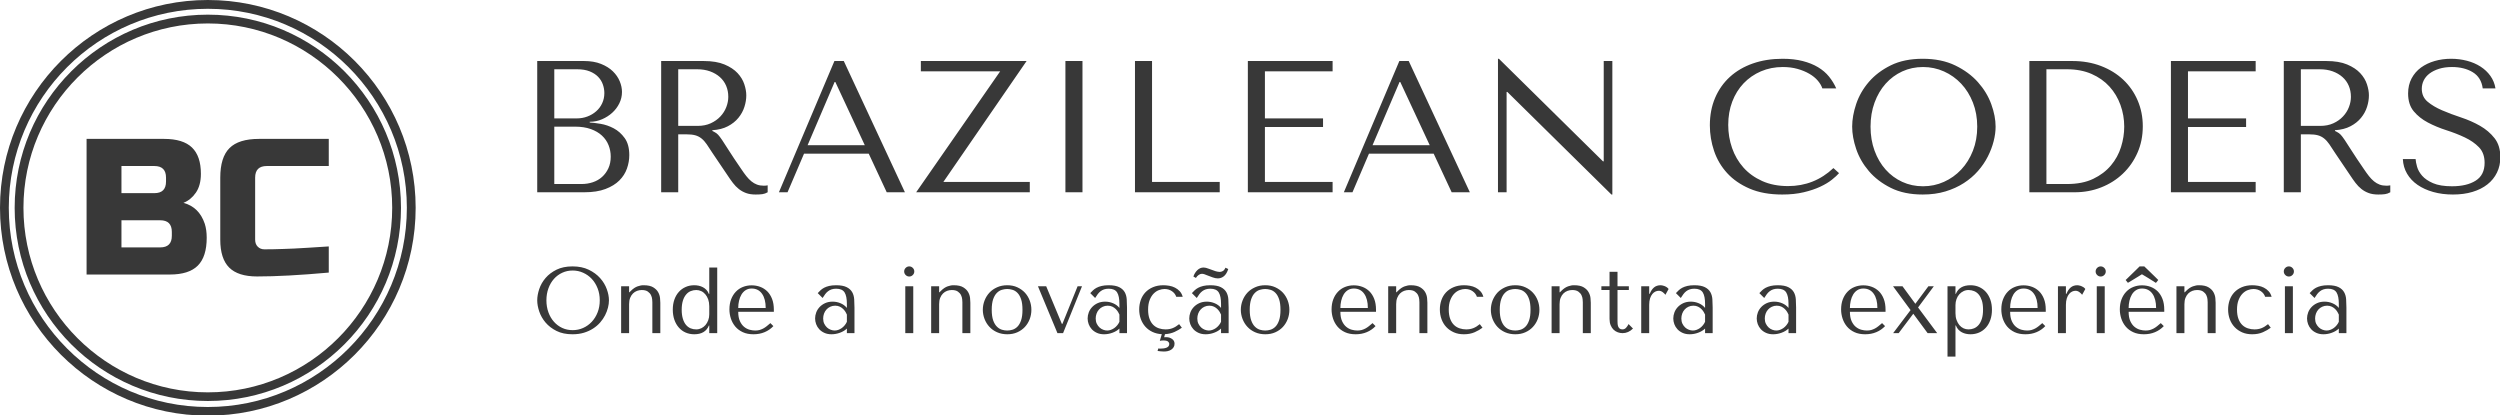<svg id="SvgjsSvg1096" width="100%" height="100%" xmlns="http://www.w3.org/2000/svg" version="1.1" xlink="http://www.w3.org/1999/xlink" xmlns:svgjs="http://svgjs.com/svgjs" preserveAspectRatio="xMidYMid meet" viewBox="0 0 300 49.835" overflow="visible"><defs id="SvgjsDefs1097"></defs><g id="SvgjsG1098" transform="scale(0.375)" opacity="1"><g id="SvgjsG1099" class="TKa6vIqmr" transform="translate(0, 0) scale(0.469)" light-content="false" non-strokable="false" fill="#383838"><path d="M141.8 10C69.1 10 10 69.1 10 141.8s59.1 131.8 131.8 131.8 131.8-59.1 131.8-131.8S214.5 10 141.8 10zm0 257.7C72.5 267.7 16 211.2 16 141.8S72.5 16 141.8 16s125.8 56.5 125.8 125.8-56.4 125.9-125.8 125.9z"></path><path d="M141.8 0C63.6 0 0 63.6 0 141.8s63.6 141.8 141.8 141.8S283.6 220 283.6 141.8 220.1 0 141.8 0zm0 277.7C66.9 277.7 6 216.7 6 141.8S66.9 6 141.8 6s135.8 60.9 135.8 135.8-60.9 135.9-135.8 135.9z"></path></g><g id="SvgjsG1100" class="text" transform="translate(65.216, 87.846) scale(1)" light-content="false" fill="#383838"><path d="M-37.51 -43.4L-37.51 0L-10.85 0C-6.8 0 -3.82 -0.95 -1.92 -2.85C-0.02 -4.75 0.93 -7.73 0.93 -11.78C0.93 -13.47 0.72 -14.96 0.31 -16.24C-0.89 -19.8 -3.16 -22.03 -6.51 -22.94C-4.94 -23.56 -3.62 -24.64 -2.54 -26.19C-1.47 -27.74 -0.93 -29.76 -0.93 -32.24C-0.93 -36 -1.88 -38.8 -3.78 -40.64C-5.68 -42.48 -8.66 -43.4 -12.71 -43.4ZM-10.23 -13.64L-10.23 -12.4C-10.23 -9.92 -11.47 -8.68 -13.95 -8.68L-26.35 -8.68L-26.35 -17.36L-13.95 -17.36C-11.47 -17.36 -10.23 -16.12 -10.23 -13.64ZM-12.09 -31L-12.09 -29.76C-12.09 -27.28 -13.33 -26.04 -15.81 -26.04L-26.35 -26.04L-26.35 -34.72L-15.81 -34.72C-13.33 -34.72 -12.09 -33.48 -12.09 -31Z M39.99 -0.62L39.99 -8.99C37.3 -8.82 35.06 -8.68 33.26 -8.56C31.47 -8.43 30 -8.35 28.86 -8.31C27.72 -8.27 26.6 -8.23 25.48 -8.18C24.37 -8.14 23.29 -8.11 22.26 -8.09C21.22 -8.07 20.27 -8.06 19.41 -8.06C18.54 -8.06 17.83 -8.34 17.27 -8.9C16.71 -9.45 16.43 -10.21 16.43 -11.16L16.43 -31C16.43 -33.48 17.67 -34.72 20.15 -34.72L39.99 -34.72L39.99 -43.4L17.67 -43.4C13.33 -43.4 10.18 -42.42 8.22 -40.45C6.25 -38.49 5.27 -35.34 5.27 -31L5.27 -11.16C5.27 -7.11 6.22 -4.13 8.12 -2.23C10.02 -0.33 13 0.62 17.05 0.62C23.13 0.62 30.77 0.21 39.99 -0.62Z"></path></g><g id="SvgjsG1101" class="text" transform="translate(484.452, 61.526) scale(1)" light-content="false" fill="#383838"><path d="M-312.54 0L-312.54 -42L-297.54 -42C-295.46 -42 -293.65 -41.69 -292.11 -41.07C-290.57 -40.45 -289.31 -39.66 -288.33 -38.7C-287.35 -37.74 -286.62 -36.68 -286.14 -35.52C-285.66 -34.36 -285.42 -33.22 -285.42 -32.1C-285.42 -30.82 -285.7 -29.61 -286.26 -28.47C-286.82 -27.33 -287.57 -26.33 -288.51 -25.47C-289.45 -24.61 -290.54 -23.91 -291.78 -23.37C-293.02 -22.83 -294.34 -22.56 -295.74 -22.56L-295.74 -22.32C-294.86 -22.28 -293.7 -22.14 -292.26 -21.9C-290.82 -21.66 -289.42 -21.18 -288.06 -20.46C-286.7 -19.74 -285.53 -18.7 -284.55 -17.34C-283.57 -15.98 -283.08 -14.16 -283.08 -11.88C-283.08 -10.44 -283.33 -9.01 -283.83 -7.59C-284.33 -6.17 -285.14 -4.9 -286.26 -3.78C-287.38 -2.66 -288.86 -1.75 -290.7 -1.05C-292.54 -0.35 -294.8 0 -297.48 0ZM-307.08 -2.64L-298.38 -2.64C-297.1 -2.64 -295.89 -2.83 -294.75 -3.21C-293.61 -3.59 -292.62 -4.16 -291.78 -4.92C-290.94 -5.68 -290.27 -6.6 -289.77 -7.68C-289.27 -8.76 -289.02 -10 -289.02 -11.4C-289.02 -12.68 -289.25 -13.9 -289.71 -15.06C-290.17 -16.22 -290.87 -17.24 -291.81 -18.12C-292.75 -19 -293.94 -19.7 -295.38 -20.22C-296.82 -20.74 -298.52 -21 -300.48 -21L-307.08 -21ZM-307.08 -23.64L-299.88 -23.64C-298.68 -23.64 -297.55 -23.84 -296.49 -24.24C-295.43 -24.64 -294.49 -25.2 -293.67 -25.92C-292.85 -26.64 -292.21 -27.5 -291.75 -28.5C-291.29 -29.5 -291.06 -30.58 -291.06 -31.74C-291.06 -32.66 -291.22 -33.58 -291.54 -34.5C-291.86 -35.42 -292.37 -36.24 -293.07 -36.96C-293.77 -37.68 -294.67 -38.26 -295.77 -38.7C-296.87 -39.14 -298.2 -39.36 -299.76 -39.36L-307.08 -39.36Z M-272.88 -42L-259.26 -42C-256.58 -42 -254.36 -41.63 -252.6 -40.89C-250.84 -40.15 -249.45 -39.23 -248.43 -38.13C-247.41 -37.03 -246.69 -35.84 -246.27 -34.56C-245.85 -33.28 -245.64 -32.1 -245.64 -31.02C-245.64 -29.82 -245.84 -28.59 -246.24 -27.33C-246.64 -26.07 -247.28 -24.9 -248.16 -23.82C-249.04 -22.74 -250.17 -21.84 -251.55 -21.12C-252.93 -20.4 -254.58 -19.98 -256.5 -19.86L-256.5 -19.62L-255.9 -19.32C-255.42 -19.08 -255.01 -18.78 -254.67 -18.42C-254.33 -18.06 -253.89 -17.48 -253.35 -16.68C-252.81 -15.88 -252.08 -14.75 -251.16 -13.29C-250.24 -11.83 -248.94 -9.88 -247.26 -7.44C-246.7 -6.6 -246.16 -5.85 -245.64 -5.19C-245.12 -4.53 -244.58 -3.97 -244.02 -3.51C-243.46 -3.05 -242.86 -2.7 -242.22 -2.46C-241.58 -2.22 -240.84 -2.1 -240 -2.1C-239.8 -2.1 -239.6 -2.11 -239.4 -2.13C-239.2 -2.15 -239 -2.18 -238.8 -2.22L-238.8 0C-239.36 0.32 -239.92 0.52 -240.48 0.6C-241.04 0.68 -241.76 0.72 -242.64 0.72C-243.84 0.72 -244.87 0.56 -245.73 0.24C-246.59 -0.08 -247.36 -0.51 -248.04 -1.05C-248.72 -1.59 -249.35 -2.24 -249.93 -3C-250.51 -3.76 -251.1 -4.6 -251.7 -5.52L-256.44 -12.54C-257.16 -13.66 -257.78 -14.6 -258.3 -15.36C-258.82 -16.12 -259.38 -16.74 -259.98 -17.22C-260.58 -17.7 -261.25 -18.04 -261.99 -18.24C-262.73 -18.44 -263.66 -18.54 -264.78 -18.54L-267.42 -18.54L-267.42 0L-272.88 0ZM-267.42 -39.36L-267.42 -21.24L-261.24 -21.24C-259.64 -21.24 -258.23 -21.52 -257.01 -22.08C-255.79 -22.64 -254.76 -23.37 -253.92 -24.27C-253.08 -25.17 -252.45 -26.17 -252.03 -27.27C-251.61 -28.37 -251.4 -29.46 -251.4 -30.54C-251.4 -31.82 -251.63 -33 -252.09 -34.08C-252.55 -35.16 -253.22 -36.09 -254.1 -36.87C-254.98 -37.65 -256.03 -38.26 -257.25 -38.7C-258.47 -39.14 -259.84 -39.36 -261.36 -39.36Z M-206.46 -12.36L-227.16 -12.36L-232.44 0L-235.2 0L-217.44 -42L-214.44 -42L-194.88 0L-200.7 0ZM-207.72 -15.06L-217.14 -35.28L-217.38 -35.28L-226.02 -15.06Z M-189.78 -42L-155.94 -42L-182.58 -3.3L-154.92 -3.3L-154.92 0L-191.28 0L-164.4 -38.7L-189.78 -38.7Z M-143.52 -42L-138.06 -42L-138.06 0L-143.52 0Z M-121.26 0L-94.14 0L-94.14 -3.3L-115.8 -3.3L-115.8 -42L-121.26 -42Z M-85.14 -42L-58.02 -42L-58.02 -38.7L-79.68 -38.7L-79.68 -23.64L-61.08 -23.64L-61.08 -20.88L-79.68 -20.88L-79.68 -3.3L-58.02 -3.3L-58.02 0L-85.14 0Z M-25.68 -12.36L-46.38 -12.36L-51.66 0L-54.42 0L-36.66 -42L-33.66 -42L-14.1 0L-19.92 0ZM-26.94 -15.06L-36.36 -35.28L-36.6 -35.28L-45.24 -15.06Z M28.74 -42L31.5 -42L31.5 0.72L31.2 0.72L-2.1 -32.1L-2.34 -32.1L-2.34 0L-5.1 0L-5.1 -42.72L-4.8 -42.72L28.5 -9.9L28.74 -9.9Z M102.24 -7.74L104.04 -6.12C103.52 -5.52 102.76 -4.82 101.76 -4.02C100.76 -3.22 99.51 -2.47 98.01 -1.77C96.51 -1.07 94.75 -0.48 92.73 0C90.71 0.48 88.42 0.72 85.86 0.72C81.82 0.72 78.34 0.09 75.42 -1.17C72.5 -2.43 70.1 -4.09 68.22 -6.15C66.34 -8.21 64.95 -10.57 64.05 -13.23C63.15 -15.89 62.7 -18.62 62.7 -21.42C62.7 -24.66 63.26 -27.59 64.38 -30.21C65.5 -32.83 67.08 -35.07 69.12 -36.93C71.16 -38.79 73.61 -40.22 76.47 -41.22C79.33 -42.22 82.5 -42.72 85.98 -42.72C88.38 -42.72 90.52 -42.48 92.4 -42C94.28 -41.52 95.92 -40.86 97.32 -40.02C98.72 -39.18 99.89 -38.18 100.83 -37.02C101.77 -35.86 102.54 -34.6 103.14 -33.24L98.7 -33.24C98.42 -34.08 97.93 -34.91 97.23 -35.73C96.53 -36.55 95.63 -37.28 94.53 -37.92C93.43 -38.56 92.17 -39.08 90.75 -39.48C89.33 -39.88 87.76 -40.08 86.04 -40.08C83.52 -40.08 81.19 -39.62 79.05 -38.7C76.91 -37.78 75.06 -36.5 73.5 -34.86C71.94 -33.22 70.73 -31.27 69.87 -29.01C69.01 -26.75 68.58 -24.26 68.58 -21.54C68.58 -18.98 68.99 -16.52 69.81 -14.16C70.63 -11.8 71.84 -9.72 73.44 -7.92C75.04 -6.12 77.04 -4.68 79.44 -3.6C81.84 -2.52 84.6 -1.98 87.72 -1.98C93.32 -1.98 98.16 -3.9 102.24 -7.74Z M108.24 -21C108.24 -23.28 108.67 -25.7 109.53 -28.26C110.39 -30.82 111.74 -33.17 113.58 -35.31C115.42 -37.45 117.76 -39.22 120.6 -40.62C123.44 -42.02 126.84 -42.72 130.8 -42.72C134.8 -42.72 138.27 -42.01 141.21 -40.59C144.15 -39.17 146.58 -37.38 148.5 -35.22C150.42 -33.06 151.84 -30.71 152.76 -28.17C153.68 -25.63 154.14 -23.24 154.14 -21C154.14 -19.52 153.93 -17.96 153.51 -16.32C153.09 -14.68 152.47 -13.05 151.65 -11.43C150.83 -9.81 149.78 -8.27 148.5 -6.81C147.22 -5.35 145.71 -4.06 143.97 -2.94C142.23 -1.82 140.27 -0.93 138.09 -0.27C135.91 0.39 133.48 0.72 130.8 0.72C126.84 0.72 123.44 0.01 120.6 -1.41C117.76 -2.83 115.42 -4.62 113.58 -6.78C111.74 -8.94 110.39 -11.29 109.53 -13.83C108.67 -16.37 108.24 -18.76 108.24 -21ZM114.12 -21C114.12 -18.2 114.55 -15.63 115.41 -13.29C116.27 -10.95 117.45 -8.94 118.95 -7.26C120.45 -5.58 122.22 -4.27 124.26 -3.33C126.3 -2.39 128.52 -1.92 130.92 -1.92C133.28 -1.92 135.51 -2.39 137.61 -3.33C139.71 -4.27 141.55 -5.58 143.13 -7.26C144.71 -8.94 145.96 -10.95 146.88 -13.29C147.8 -15.63 148.26 -18.2 148.26 -21C148.26 -23.8 147.8 -26.37 146.88 -28.71C145.96 -31.05 144.71 -33.06 143.13 -34.74C141.55 -36.42 139.71 -37.73 137.61 -38.67C135.51 -39.61 133.28 -40.08 130.92 -40.08C128.52 -40.08 126.3 -39.61 124.26 -38.67C122.22 -37.73 120.45 -36.42 118.95 -34.74C117.45 -33.06 116.27 -31.05 115.41 -28.71C114.55 -26.37 114.12 -23.8 114.12 -21Z M164.94 0L179.46 0C182.46 0 185.28 -0.52 187.92 -1.56C190.56 -2.6 192.87 -4.06 194.85 -5.94C196.83 -7.82 198.39 -10.05 199.53 -12.63C200.67 -15.21 201.24 -18.04 201.24 -21.12C201.24 -24.08 200.69 -26.84 199.59 -29.4C198.49 -31.96 196.95 -34.17 194.97 -36.03C192.99 -37.89 190.62 -39.35 187.86 -40.41C185.1 -41.47 182.06 -42 178.74 -42L164.94 -42ZM170.4 -2.64L170.4 -39.36L177 -39.36C179.96 -39.36 182.58 -38.86 184.86 -37.86C187.14 -36.86 189.05 -35.51 190.59 -33.81C192.13 -32.11 193.3 -30.15 194.1 -27.93C194.9 -25.71 195.3 -23.4 195.3 -21C195.3 -18.84 194.96 -16.67 194.28 -14.49C193.6 -12.31 192.52 -10.34 191.04 -8.58C189.56 -6.82 187.67 -5.39 185.37 -4.29C183.07 -3.19 180.28 -2.64 177 -2.64Z M210.24 -42L237.36 -42L237.36 -38.7L215.7 -38.7L215.7 -23.64L234.3 -23.64L234.3 -20.88L215.7 -20.88L215.7 -3.3L237.36 -3.3L237.36 0L210.24 0Z M246.36 -42L259.98 -42C262.66 -42 264.88 -41.63 266.64 -40.89C268.4 -40.15 269.79 -39.23 270.81 -38.13C271.83 -37.03 272.55 -35.84 272.97 -34.56C273.39 -33.28 273.6 -32.1 273.6 -31.02C273.6 -29.82 273.4 -28.59 273 -27.33C272.6 -26.07 271.96 -24.9 271.08 -23.82C270.2 -22.74 269.07 -21.84 267.69 -21.12C266.31 -20.4 264.66 -19.98 262.74 -19.86L262.74 -19.62L263.34 -19.32C263.82 -19.08 264.23 -18.78 264.57 -18.42C264.91 -18.06 265.35 -17.48 265.89 -16.68C266.43 -15.88 267.16 -14.75 268.08 -13.29C269 -11.83 270.3 -9.88 271.98 -7.44C272.54 -6.6 273.08 -5.85 273.6 -5.19C274.12 -4.53 274.66 -3.97 275.22 -3.51C275.78 -3.05 276.38 -2.7 277.02 -2.46C277.66 -2.22 278.4 -2.1 279.24 -2.1C279.44 -2.1 279.64 -2.11 279.84 -2.13C280.04 -2.15 280.24 -2.18 280.44 -2.22L280.44 0C279.88 0.32 279.32 0.52 278.76 0.6C278.2 0.68 277.48 0.72 276.6 0.72C275.4 0.72 274.37 0.56 273.51 0.24C272.65 -0.08 271.88 -0.51 271.2 -1.05C270.52 -1.59 269.89 -2.24 269.31 -3C268.73 -3.76 268.14 -4.6 267.54 -5.52L262.8 -12.54C262.08 -13.66 261.46 -14.6 260.94 -15.36C260.42 -16.12 259.86 -16.74 259.26 -17.22C258.66 -17.7 257.99 -18.04 257.25 -18.24C256.51 -18.44 255.58 -18.54 254.46 -18.54L251.82 -18.54L251.82 0L246.36 0ZM251.82 -39.36L251.82 -21.24L258 -21.24C259.6 -21.24 261.01 -21.52 262.23 -22.08C263.45 -22.64 264.48 -23.37 265.32 -24.27C266.16 -25.17 266.79 -26.17 267.21 -27.27C267.63 -28.37 267.84 -29.46 267.84 -30.54C267.84 -31.82 267.61 -33 267.15 -34.08C266.69 -35.16 266.02 -36.09 265.14 -36.87C264.26 -37.65 263.21 -38.26 261.99 -38.7C260.77 -39.14 259.4 -39.36 257.88 -39.36Z M284.46 -10.62L288.54 -10.62C288.58 -9.94 288.74 -9.11 289.02 -8.13C289.3 -7.15 289.84 -6.2 290.64 -5.28C291.44 -4.36 292.6 -3.57 294.12 -2.91C295.64 -2.25 297.66 -1.92 300.18 -1.92C303.34 -1.92 305.87 -2.52 307.77 -3.72C309.67 -4.92 310.62 -6.82 310.62 -9.42C310.62 -11.5 310.02 -13.16 308.82 -14.4C307.62 -15.64 306.11 -16.69 304.29 -17.55C302.47 -18.41 300.5 -19.18 298.38 -19.86C296.26 -20.54 294.29 -21.36 292.47 -22.32C290.65 -23.28 289.14 -24.48 287.94 -25.92C286.74 -27.36 286.14 -29.26 286.14 -31.62C286.14 -33.42 286.51 -35.02 287.25 -36.42C287.99 -37.82 288.99 -38.98 290.25 -39.9C291.51 -40.82 292.97 -41.52 294.63 -42C296.29 -42.48 298.04 -42.72 299.88 -42.72C301.64 -42.72 303.33 -42.51 304.95 -42.09C306.57 -41.67 308.02 -41.05 309.3 -40.23C310.58 -39.41 311.64 -38.41 312.48 -37.23C313.32 -36.05 313.86 -34.72 314.1 -33.24L310.02 -33.24C309.7 -35.6 308.63 -37.33 306.81 -38.43C304.99 -39.53 302.78 -40.08 300.18 -40.08C298.62 -40.08 297.24 -39.89 296.04 -39.51C294.84 -39.13 293.83 -38.63 293.01 -38.01C292.19 -37.39 291.57 -36.66 291.15 -35.82C290.73 -34.98 290.52 -34.08 290.52 -33.12C290.52 -31.4 291.14 -30.02 292.38 -28.98C293.62 -27.94 295.17 -27.02 297.03 -26.22C298.89 -25.42 300.91 -24.66 303.09 -23.94C305.27 -23.22 307.29 -22.33 309.15 -21.27C311.01 -20.21 312.56 -18.89 313.8 -17.31C315.04 -15.73 315.66 -13.7 315.66 -11.22C315.66 -9.42 315.3 -7.78 314.58 -6.3C313.86 -4.82 312.84 -3.56 311.52 -2.52C310.2 -1.48 308.61 -0.68 306.75 -0.12C304.89 0.44 302.8 0.72 300.48 0.72C298.2 0.72 296.1 0.45 294.18 -0.09C292.26 -0.63 290.59 -1.39 289.17 -2.37C287.75 -3.35 286.63 -4.54 285.81 -5.94C284.99 -7.34 284.54 -8.9 284.46 -10.62Z"></path></g><g id="SvgjsG1102" class="text" transform="translate(461.832, 106.606) scale(1)" light-content="false" fill="#383838"><path d="M-289.92 -10.5C-289.92 -11.64 -289.7 -12.85 -289.27 -14.13C-288.84 -15.41 -288.17 -16.58 -287.25 -17.65C-286.33 -18.73 -285.16 -19.61 -283.74 -20.31C-282.32 -21.01 -280.62 -21.36 -278.64 -21.36C-276.64 -21.36 -274.9 -21.01 -273.43 -20.29C-271.96 -19.58 -270.75 -18.69 -269.79 -17.61C-268.83 -16.53 -268.12 -15.36 -267.66 -14.08C-267.2 -12.82 -266.97 -11.62 -266.97 -10.5C-266.97 -9.76 -267.07 -8.98 -267.28 -8.16C-267.49 -7.34 -267.8 -6.52 -268.21 -5.71C-268.63 -4.9 -269.15 -4.13 -269.79 -3.4C-270.43 -2.67 -271.18 -2.03 -272.05 -1.47C-272.92 -0.91 -273.91 -0.46 -274.99 -0.13C-276.09 0.2 -277.3 0.36 -278.64 0.36C-280.62 0.36 -282.32 0.01 -283.74 -0.7C-285.16 -1.41 -286.33 -2.31 -287.25 -3.39C-288.17 -4.47 -288.84 -5.65 -289.27 -6.91C-289.7 -8.19 -289.92 -9.38 -289.92 -10.5ZM-286.98 -10.5C-286.98 -9.1 -286.76 -7.81 -286.33 -6.64C-285.91 -5.47 -285.31 -4.47 -284.56 -3.63C-283.81 -2.79 -282.93 -2.13 -281.91 -1.66C-280.89 -1.19 -279.78 -0.96 -278.58 -0.96C-277.4 -0.96 -276.28 -1.19 -275.23 -1.66C-274.18 -2.13 -273.26 -2.79 -272.47 -3.63C-271.69 -4.47 -271.06 -5.47 -270.6 -6.64C-270.14 -7.81 -269.91 -9.1 -269.91 -10.5C-269.91 -11.9 -270.14 -13.18 -270.6 -14.35C-271.06 -15.52 -271.69 -16.53 -272.47 -17.37C-273.26 -18.21 -274.18 -18.86 -275.23 -19.33C-276.28 -19.81 -277.4 -20.04 -278.58 -20.04C-279.78 -20.04 -280.89 -19.81 -281.91 -19.33C-282.93 -18.86 -283.81 -18.21 -284.56 -17.37C-285.31 -16.53 -285.91 -15.52 -286.33 -14.35C-286.76 -13.18 -286.98 -11.9 -286.98 -10.5Z M-250.53 0L-253.08 0L-253.08 -9.87C-253.08 -10.07 -253.1 -10.39 -253.14 -10.83C-253.18 -11.27 -253.3 -11.71 -253.51 -12.15C-253.72 -12.59 -254.06 -12.97 -254.52 -13.3C-254.98 -13.63 -255.63 -13.8 -256.47 -13.8C-256.99 -13.8 -257.49 -13.71 -257.98 -13.53C-258.47 -13.35 -258.91 -13.07 -259.29 -12.69C-259.67 -12.31 -259.97 -11.84 -260.19 -11.28C-260.41 -10.72 -260.52 -10.05 -260.52 -9.27L-260.52 0L-263.07 0L-263.07 -15L-260.52 -15L-260.52 -13.08L-260.4 -13.08L-259.92 -13.56C-259.22 -14.26 -258.51 -14.73 -257.79 -14.98C-257.07 -15.24 -256.42 -15.35 -255.84 -15.33C-254.52 -15.33 -253.5 -15.1 -252.78 -14.65C-252.06 -14.2 -251.53 -13.68 -251.2 -13.06C-250.87 -12.45 -250.68 -11.83 -250.62 -11.2C-250.56 -10.57 -250.53 -10.08 -250.53 -9.72Z M-232.32 -21L-232.32 0L-234.87 0L-234.87 -2.43L-234.99 -2.43C-235.75 -0.57 -237.31 0.36 -239.67 0.36C-240.67 0.36 -241.59 0.17 -242.43 -0.19C-243.27 -0.56 -244 -1.09 -244.6 -1.78C-245.21 -2.47 -245.69 -3.3 -246.03 -4.27C-246.37 -5.24 -246.54 -6.33 -246.54 -7.53C-246.54 -8.71 -246.37 -9.78 -246.03 -10.74C-245.69 -11.7 -245.22 -12.52 -244.6 -13.2C-244 -13.88 -243.27 -14.4 -242.43 -14.77C-241.59 -15.15 -240.67 -15.33 -239.67 -15.33C-239.19 -15.33 -238.71 -15.28 -238.24 -15.18C-237.78 -15.08 -237.33 -14.92 -236.91 -14.7C-236.49 -14.48 -236.11 -14.19 -235.78 -13.84C-235.45 -13.5 -235.19 -13.06 -234.99 -12.54L-234.87 -12.54L-234.87 -21ZM-234.87 -6L-234.87 -8.61C-234.87 -9.43 -234.99 -10.16 -235.21 -10.8C-235.44 -11.44 -235.75 -11.98 -236.13 -12.43C-236.51 -12.88 -236.95 -13.23 -237.45 -13.45C-237.95 -13.68 -238.48 -13.8 -239.04 -13.8C-239.66 -13.8 -240.25 -13.68 -240.81 -13.45C-241.37 -13.23 -241.87 -12.85 -242.29 -12.34C-242.72 -11.83 -243.07 -11.18 -243.31 -10.38C-243.56 -9.58 -243.69 -8.61 -243.69 -7.47C-243.69 -6.35 -243.56 -5.39 -243.31 -4.59C-243.07 -3.79 -242.73 -3.14 -242.31 -2.64C-241.89 -2.14 -241.4 -1.78 -240.84 -1.54C-240.28 -1.31 -239.68 -1.2 -239.04 -1.2C-238.46 -1.2 -237.91 -1.33 -237.4 -1.57C-236.89 -1.82 -236.46 -2.16 -236.08 -2.59C-235.71 -3.03 -235.42 -3.54 -235.2 -4.12C-234.98 -4.72 -234.87 -5.34 -234.87 -6Z M-214.2 -6.84L-225.6 -6.84C-225.6 -5.62 -225.42 -4.62 -225.06 -3.84C-224.7 -3.06 -224.25 -2.45 -223.71 -2.01C-223.17 -1.57 -222.58 -1.26 -221.95 -1.09C-221.32 -0.92 -220.73 -0.84 -220.17 -0.84C-219.67 -0.84 -219.22 -0.89 -218.8 -1C-218.4 -1.12 -218 -1.27 -217.62 -1.47C-217.24 -1.67 -216.87 -1.92 -216.49 -2.22C-216.12 -2.52 -215.73 -2.85 -215.31 -3.21L-214.35 -2.25C-215.15 -1.41 -216.09 -0.76 -217.17 -0.31C-218.25 0.14 -219.43 0.36 -220.71 0.36C-222.03 0.36 -223.18 0.14 -224.14 -0.31C-225.11 -0.76 -225.91 -1.36 -226.54 -2.11C-227.17 -2.86 -227.64 -3.72 -227.95 -4.66C-228.26 -5.62 -228.42 -6.59 -228.42 -7.59C-228.42 -8.79 -228.24 -9.87 -227.88 -10.81C-227.52 -11.76 -227.02 -12.57 -226.38 -13.24C-225.74 -13.92 -224.99 -14.43 -224.13 -14.77C-223.27 -15.12 -222.33 -15.3 -221.31 -15.3C-220.35 -15.3 -219.44 -15.14 -218.58 -14.82C-217.72 -14.5 -216.97 -14.02 -216.31 -13.38C-215.67 -12.74 -215.15 -11.93 -214.77 -10.95C-214.39 -9.97 -214.2 -8.81 -214.2 -7.47ZM-225.6 -8.04L-216.81 -8.04C-216.81 -9.98 -217.2 -11.5 -217.99 -12.61C-218.78 -13.72 -219.89 -14.28 -221.31 -14.28C-222.05 -14.28 -222.69 -14.1 -223.23 -13.75C-223.77 -13.41 -224.21 -12.94 -224.56 -12.36C-224.91 -11.78 -225.17 -11.11 -225.34 -10.36C-225.52 -9.61 -225.6 -8.84 -225.6 -8.04Z M-194.28 -15.33C-195.16 -15.33 -195.91 -15.25 -196.53 -15.1C-197.15 -14.95 -197.68 -14.76 -198.13 -14.52C-198.58 -14.28 -198.96 -14.01 -199.27 -13.71C-199.58 -13.41 -199.88 -13.11 -200.16 -12.81L-198.6 -11.25C-198.32 -11.71 -198.04 -12.12 -197.76 -12.49C-197.48 -12.87 -197.17 -13.17 -196.84 -13.42C-196.51 -13.68 -196.14 -13.87 -195.72 -14.01C-195.3 -14.15 -194.81 -14.22 -194.25 -14.22C-192.95 -14.22 -192.06 -13.82 -191.56 -13.02C-191.07 -12.22 -190.83 -11 -190.83 -9.36L-190.83 -8.07C-191.35 -8.71 -192.01 -9.21 -192.82 -9.55C-193.63 -9.9 -194.49 -10.08 -195.39 -10.08C-196.29 -10.08 -197.09 -9.92 -197.79 -9.6C-198.49 -9.28 -199.08 -8.86 -199.56 -8.35C-200.04 -7.84 -200.4 -7.27 -200.64 -6.63C-200.88 -5.99 -201 -5.35 -201 -4.71C-201 -4.09 -200.89 -3.48 -200.67 -2.88C-200.45 -2.28 -200.12 -1.74 -199.68 -1.26C-199.24 -0.78 -198.69 -0.39 -198.03 -0.09C-197.37 0.21 -196.61 0.36 -195.75 0.36C-194.85 0.36 -193.95 0.2 -193.05 -0.13C-192.15 -0.46 -191.41 -0.91 -190.83 -1.47L-190.83 0L-188.4 0L-188.4 -8.19C-188.4 -9.09 -188.43 -9.97 -188.49 -10.83C-188.55 -11.69 -188.76 -12.45 -189.13 -13.11C-189.51 -13.77 -190.09 -14.31 -190.89 -14.71C-191.69 -15.12 -192.82 -15.33 -194.28 -15.33ZM-190.83 -5.94L-190.83 -3.63C-191.01 -3.23 -191.24 -2.86 -191.52 -2.52C-191.8 -2.18 -192.12 -1.88 -192.46 -1.63C-192.81 -1.39 -193.18 -1.19 -193.57 -1.05C-193.96 -0.91 -194.35 -0.84 -194.73 -0.84C-195.13 -0.84 -195.55 -0.92 -195.99 -1.08C-196.43 -1.24 -196.83 -1.48 -197.19 -1.81C-197.55 -2.14 -197.84 -2.55 -198.07 -3.01C-198.3 -3.48 -198.42 -4.04 -198.42 -4.68C-198.42 -5.22 -198.33 -5.74 -198.15 -6.24C-197.97 -6.74 -197.71 -7.18 -197.38 -7.54C-197.05 -7.92 -196.65 -8.22 -196.17 -8.44C-195.69 -8.67 -195.16 -8.79 -194.58 -8.79C-194 -8.79 -193.5 -8.68 -193.08 -8.47C-192.66 -8.26 -192.3 -8.01 -192 -7.71C-191.7 -7.41 -191.46 -7.1 -191.26 -6.78C-191.07 -6.46 -190.93 -6.18 -190.83 -5.94Z M-172.14 -15L-169.59 -15L-169.59 0L-172.14 0ZM-172.5 -19.74C-172.5 -20.18 -172.34 -20.56 -172.02 -20.88C-171.7 -21.2 -171.32 -21.36 -170.88 -21.36C-170.44 -21.36 -170.06 -21.2 -169.74 -20.88C-169.42 -20.56 -169.26 -20.18 -169.26 -19.74C-169.26 -19.3 -169.42 -18.92 -169.74 -18.6C-170.06 -18.28 -170.44 -18.12 -170.88 -18.12C-171.32 -18.12 -171.7 -18.28 -172.02 -18.6C-172.34 -18.92 -172.5 -19.3 -172.5 -19.74Z M-151.32 0L-153.87 0L-153.87 -9.87C-153.87 -10.07 -153.89 -10.39 -153.93 -10.83C-153.97 -11.27 -154.09 -11.71 -154.3 -12.15C-154.51 -12.59 -154.85 -12.97 -155.31 -13.3C-155.77 -13.63 -156.42 -13.8 -157.26 -13.8C-157.78 -13.8 -158.28 -13.71 -158.77 -13.53C-159.26 -13.35 -159.7 -13.07 -160.08 -12.69C-160.46 -12.31 -160.76 -11.84 -160.98 -11.28C-161.2 -10.72 -161.31 -10.05 -161.31 -9.27L-161.31 0L-163.86 0L-163.86 -15L-161.31 -15L-161.31 -13.08L-161.19 -13.08L-160.71 -13.56C-160.01 -14.26 -159.3 -14.73 -158.58 -14.98C-157.86 -15.24 -157.21 -15.35 -156.63 -15.33C-155.31 -15.33 -154.29 -15.1 -153.57 -14.65C-152.85 -14.2 -152.32 -13.68 -151.99 -13.06C-151.66 -12.45 -151.47 -11.83 -151.41 -11.2C-151.35 -10.57 -151.32 -10.08 -151.32 -9.72Z M-131.79 -7.47C-131.79 -8.51 -131.97 -9.5 -132.33 -10.45C-132.69 -11.4 -133.21 -12.24 -133.87 -12.96C-134.55 -13.68 -135.36 -14.25 -136.3 -14.68C-137.25 -15.12 -138.32 -15.33 -139.5 -15.33C-140.7 -15.33 -141.79 -15.12 -142.75 -14.68C-143.72 -14.25 -144.55 -13.68 -145.21 -12.96C-145.88 -12.24 -146.4 -11.4 -146.77 -10.45C-147.14 -9.51 -147.33 -8.51 -147.33 -7.47C-147.33 -6.45 -147.14 -5.47 -146.77 -4.51C-146.4 -3.57 -145.89 -2.73 -145.21 -2.01C-144.55 -1.29 -143.73 -0.71 -142.75 -0.28C-141.79 0.14 -140.7 0.36 -139.5 0.36C-138.32 0.36 -137.25 0.15 -136.3 -0.27C-135.36 -0.69 -134.55 -1.26 -133.87 -1.98C-133.21 -2.7 -132.69 -3.54 -132.33 -4.48C-131.97 -5.44 -131.79 -6.43 -131.79 -7.47ZM-134.64 -7.47C-134.64 -6.09 -134.79 -4.96 -135.09 -4.09C-135.39 -3.22 -135.78 -2.55 -136.26 -2.07C-136.74 -1.59 -137.27 -1.27 -137.85 -1.09C-138.43 -0.92 -138.99 -0.84 -139.53 -0.84C-140.07 -0.84 -140.63 -0.92 -141.21 -1.09C-141.79 -1.27 -142.33 -1.59 -142.81 -2.07C-143.3 -2.55 -143.71 -3.22 -144.02 -4.09C-144.32 -4.96 -144.48 -6.09 -144.48 -7.47C-144.48 -8.87 -144.32 -10 -144.02 -10.87C-143.71 -11.74 -143.31 -12.42 -142.81 -12.9C-142.33 -13.38 -141.79 -13.71 -141.21 -13.87C-140.63 -14.04 -140.07 -14.13 -139.53 -14.13C-138.99 -14.13 -138.43 -14.04 -137.85 -13.87C-137.27 -13.71 -136.74 -13.38 -136.26 -12.9C-135.78 -12.42 -135.39 -11.74 -135.09 -10.87C-134.79 -10 -134.64 -8.87 -134.64 -7.47Z M-129.69 -15L-127.05 -15L-122.04 -2.97L-121.86 -2.97L-117 -15L-115.59 -15L-121.65 0L-123.45 0Z M-107.07 -15.33C-107.95 -15.33 -108.7 -15.25 -109.32 -15.1C-109.94 -14.95 -110.47 -14.76 -110.92 -14.52C-111.37 -14.28 -111.75 -14.01 -112.06 -13.71C-112.37 -13.41 -112.67 -13.11 -112.95 -12.81L-111.39 -11.25C-111.11 -11.71 -110.83 -12.12 -110.55 -12.49C-110.27 -12.87 -109.96 -13.17 -109.63 -13.42C-109.3 -13.68 -108.93 -13.87 -108.51 -14.01C-108.09 -14.15 -107.6 -14.22 -107.04 -14.22C-105.74 -14.22 -104.85 -13.82 -104.35 -13.02C-103.86 -12.22 -103.62 -11 -103.62 -9.36L-103.62 -8.07C-104.14 -8.71 -104.8 -9.21 -105.61 -9.55C-106.42 -9.9 -107.28 -10.08 -108.18 -10.08C-109.08 -10.08 -109.88 -9.92 -110.58 -9.6C-111.28 -9.28 -111.87 -8.86 -112.35 -8.35C-112.83 -7.84 -113.19 -7.27 -113.43 -6.63C-113.67 -5.99 -113.79 -5.35 -113.79 -4.71C-113.79 -4.09 -113.68 -3.48 -113.46 -2.88C-113.24 -2.28 -112.91 -1.74 -112.47 -1.26C-112.03 -0.78 -111.48 -0.39 -110.82 -0.09C-110.16 0.21 -109.4 0.36 -108.54 0.36C-107.64 0.36 -106.74 0.2 -105.84 -0.13C-104.94 -0.46 -104.2 -0.91 -103.62 -1.47L-103.62 0L-101.19 0L-101.19 -8.19C-101.19 -9.09 -101.22 -9.97 -101.28 -10.83C-101.34 -11.69 -101.55 -12.45 -101.92 -13.11C-102.3 -13.77 -102.88 -14.31 -103.68 -14.71C-104.48 -15.12 -105.61 -15.33 -107.07 -15.33ZM-103.62 -5.94L-103.62 -3.63C-103.8 -3.23 -104.03 -2.86 -104.31 -2.52C-104.59 -2.18 -104.91 -1.88 -105.25 -1.63C-105.6 -1.39 -105.97 -1.19 -106.36 -1.05C-106.75 -0.91 -107.14 -0.84 -107.52 -0.84C-107.92 -0.84 -108.34 -0.92 -108.78 -1.08C-109.22 -1.24 -109.62 -1.48 -109.98 -1.81C-110.34 -2.14 -110.63 -2.55 -110.86 -3.01C-111.09 -3.48 -111.21 -4.04 -111.21 -4.68C-111.21 -5.22 -111.12 -5.74 -110.94 -6.24C-110.76 -6.74 -110.5 -7.18 -110.17 -7.54C-109.84 -7.92 -109.44 -8.22 -108.96 -8.44C-108.48 -8.67 -107.95 -8.79 -107.37 -8.79C-106.79 -8.79 -106.29 -8.68 -105.87 -8.47C-105.45 -8.26 -105.09 -8.01 -104.79 -7.71C-104.49 -7.41 -104.25 -7.1 -104.05 -6.78C-103.86 -6.46 -103.72 -6.18 -103.62 -5.94Z M-91.41 5.7L-91.17 4.89C-91.07 4.93 -90.96 4.95 -90.84 4.95L-90.45 4.95C-90.17 4.95 -89.86 4.93 -89.53 4.89C-89.2 4.85 -88.9 4.78 -88.62 4.68C-88.34 4.58 -88.11 4.43 -87.93 4.23C-87.75 4.03 -87.66 3.76 -87.66 3.42C-87.66 3.18 -87.79 2.94 -88.05 2.7C-88.31 2.46 -88.82 2.34 -89.58 2.34C-89.72 2.34 -89.91 2.35 -90.13 2.37C-90.36 2.39 -90.55 2.42 -90.69 2.46L-90.06 0.33C-91.16 0.27 -92.15 0.03 -93.04 -0.39C-93.94 -0.81 -94.69 -1.37 -95.32 -2.07C-95.95 -2.77 -96.44 -3.6 -96.78 -4.54C-97.12 -5.5 -97.29 -6.51 -97.29 -7.59C-97.29 -8.65 -97.12 -9.65 -96.79 -10.59C-96.46 -11.53 -95.97 -12.35 -95.31 -13.05C-94.65 -13.75 -93.84 -14.31 -92.88 -14.71C-91.92 -15.12 -90.81 -15.33 -89.55 -15.33C-88.95 -15.33 -88.32 -15.27 -87.67 -15.16C-87.03 -15.06 -86.41 -14.85 -85.84 -14.56C-85.27 -14.28 -84.77 -13.89 -84.33 -13.42C-83.89 -12.96 -83.57 -12.36 -83.37 -11.64L-85.44 -11.64C-85.66 -12.34 -86.11 -12.93 -86.79 -13.41C-87.47 -13.89 -88.27 -14.13 -89.19 -14.13C-89.75 -14.13 -90.34 -14.01 -90.96 -13.78C-91.58 -13.56 -92.14 -13.18 -92.65 -12.67C-93.16 -12.16 -93.59 -11.49 -93.93 -10.63C-94.27 -9.78 -94.44 -8.75 -94.44 -7.53C-94.44 -6.35 -94.28 -5.35 -93.97 -4.54C-93.67 -3.73 -93.25 -3.09 -92.73 -2.59C-92.21 -2.1 -91.62 -1.75 -90.94 -1.53C-90.27 -1.31 -89.58 -1.2 -88.86 -1.2C-88.04 -1.2 -87.28 -1.33 -86.59 -1.6C-85.9 -1.87 -85.21 -2.3 -84.51 -2.88L-83.64 -1.74C-84.28 -1.26 -85.05 -0.82 -85.95 -0.4C-86.85 0.01 -87.88 0.25 -89.04 0.33L-89.31 1.32C-89.19 1.3 -89.07 1.29 -88.95 1.29L-88.59 1.29C-87.93 1.29 -87.33 1.48 -86.79 1.85C-86.25 2.22 -85.98 2.72 -85.98 3.36C-85.98 3.82 -86.08 4.21 -86.28 4.51C-86.48 4.82 -86.74 5.09 -87.06 5.3C-87.38 5.51 -87.75 5.65 -88.15 5.75C-88.56 5.84 -88.98 5.88 -89.4 5.88C-89.74 5.88 -90.09 5.86 -90.43 5.82C-90.78 5.78 -91.11 5.74 -91.41 5.7Z M-74.55 -15.33C-75.43 -15.33 -76.18 -15.25 -76.8 -15.1C-77.42 -14.95 -77.95 -14.76 -78.4 -14.52C-78.85 -14.28 -79.23 -14.01 -79.54 -13.71C-79.85 -13.41 -80.15 -13.11 -80.43 -12.81L-78.87 -11.25C-78.59 -11.71 -78.31 -12.12 -78.03 -12.49C-77.75 -12.87 -77.44 -13.17 -77.11 -13.42C-76.78 -13.68 -76.41 -13.87 -75.99 -14.01C-75.57 -14.15 -75.08 -14.22 -74.52 -14.22C-73.22 -14.22 -72.33 -13.82 -71.83 -13.02C-71.34 -12.22 -71.1 -11 -71.1 -9.36L-71.1 -8.07C-71.62 -8.71 -72.28 -9.21 -73.09 -9.55C-73.9 -9.9 -74.76 -10.08 -75.66 -10.08C-76.56 -10.08 -77.36 -9.92 -78.06 -9.6C-78.76 -9.28 -79.35 -8.86 -79.83 -8.35C-80.31 -7.84 -80.67 -7.27 -80.91 -6.63C-81.15 -5.99 -81.27 -5.35 -81.27 -4.71C-81.27 -4.09 -81.16 -3.48 -80.94 -2.88C-80.72 -2.28 -80.39 -1.74 -79.95 -1.26C-79.51 -0.78 -78.96 -0.39 -78.3 -0.09C-77.64 0.21 -76.88 0.36 -76.02 0.36C-75.12 0.36 -74.22 0.2 -73.32 -0.13C-72.42 -0.46 -71.68 -0.91 -71.1 -1.47L-71.1 0L-68.67 0L-68.67 -8.19C-68.67 -9.09 -68.7 -9.97 -68.76 -10.83C-68.82 -11.69 -69.03 -12.45 -69.4 -13.11C-69.78 -13.77 -70.36 -14.31 -71.16 -14.71C-71.96 -15.12 -73.09 -15.33 -74.55 -15.33ZM-71.1 -5.94L-71.1 -3.63C-71.28 -3.23 -71.51 -2.86 -71.79 -2.52C-72.07 -2.18 -72.39 -1.88 -72.73 -1.63C-73.08 -1.39 -73.45 -1.19 -73.84 -1.05C-74.23 -0.91 -74.62 -0.84 -75 -0.84C-75.4 -0.84 -75.82 -0.92 -76.26 -1.08C-76.7 -1.24 -77.1 -1.48 -77.46 -1.81C-77.82 -2.14 -78.11 -2.55 -78.34 -3.01C-78.57 -3.48 -78.69 -4.04 -78.69 -4.68C-78.69 -5.22 -78.6 -5.74 -78.42 -6.24C-78.24 -6.74 -77.98 -7.18 -77.65 -7.54C-77.32 -7.92 -76.92 -8.22 -76.44 -8.44C-75.96 -8.67 -75.43 -8.79 -74.85 -8.79C-74.27 -8.79 -73.77 -8.68 -73.35 -8.47C-72.93 -8.26 -72.57 -8.01 -72.27 -7.71C-71.97 -7.41 -71.73 -7.1 -71.53 -6.78C-71.34 -6.46 -71.2 -6.18 -71.1 -5.94ZM-79.14 -17.67L-79.95 -18.12C-79.67 -18.94 -79.24 -19.62 -78.67 -20.17C-78.1 -20.72 -77.44 -21 -76.68 -21C-76.22 -21 -75.69 -20.87 -75.07 -20.62C-74.46 -20.38 -73.73 -20.11 -72.87 -19.83C-72.69 -19.79 -72.48 -19.74 -72.25 -19.68C-72.03 -19.62 -71.79 -19.59 -71.55 -19.59C-71.21 -19.59 -70.87 -19.69 -70.53 -19.87C-70.19 -20.06 -69.91 -20.42 -69.69 -20.94L-68.79 -20.52C-69.13 -19.46 -69.6 -18.7 -70.18 -18.22C-70.77 -17.75 -71.42 -17.52 -72.12 -17.52C-72.64 -17.52 -73.2 -17.63 -73.8 -17.85C-74.4 -18.07 -75.06 -18.32 -75.78 -18.6C-76 -18.7 -76.24 -18.79 -76.48 -18.87C-76.73 -18.95 -76.99 -18.99 -77.25 -18.99C-77.59 -18.99 -77.93 -18.86 -78.28 -18.61C-78.63 -18.37 -78.92 -18.05 -79.14 -17.67Z M-49.23 -7.47C-49.23 -8.51 -49.41 -9.5 -49.77 -10.45C-50.13 -11.4 -50.65 -12.24 -51.31 -12.96C-51.99 -13.68 -52.8 -14.25 -53.74 -14.68C-54.69 -15.12 -55.76 -15.33 -56.94 -15.33C-58.14 -15.33 -59.23 -15.12 -60.19 -14.68C-61.16 -14.25 -61.99 -13.68 -62.65 -12.96C-63.32 -12.24 -63.84 -11.4 -64.21 -10.45C-64.58 -9.51 -64.77 -8.51 -64.77 -7.47C-64.77 -6.45 -64.58 -5.47 -64.21 -4.51C-63.84 -3.57 -63.33 -2.73 -62.65 -2.01C-61.99 -1.29 -61.17 -0.71 -60.19 -0.28C-59.23 0.14 -58.14 0.36 -56.94 0.36C-55.76 0.36 -54.69 0.15 -53.74 -0.27C-52.8 -0.69 -51.99 -1.26 -51.31 -1.98C-50.65 -2.7 -50.13 -3.54 -49.77 -4.48C-49.41 -5.44 -49.23 -6.43 -49.23 -7.47ZM-52.08 -7.47C-52.08 -6.09 -52.23 -4.96 -52.53 -4.09C-52.83 -3.22 -53.22 -2.55 -53.7 -2.07C-54.18 -1.59 -54.71 -1.27 -55.29 -1.09C-55.87 -0.92 -56.43 -0.84 -56.97 -0.84C-57.51 -0.84 -58.07 -0.92 -58.65 -1.09C-59.23 -1.27 -59.77 -1.59 -60.25 -2.07C-60.74 -2.55 -61.15 -3.22 -61.45 -4.09C-61.76 -4.96 -61.92 -6.09 -61.92 -7.47C-61.92 -8.87 -61.76 -10 -61.45 -10.87C-61.15 -11.74 -60.75 -12.42 -60.25 -12.9C-59.77 -13.38 -59.23 -13.71 -58.65 -13.87C-58.07 -14.04 -57.51 -14.13 -56.97 -14.13C-56.43 -14.13 -55.87 -14.04 -55.29 -13.87C-54.71 -13.71 -54.18 -13.38 -53.7 -12.9C-53.22 -12.42 -52.83 -11.74 -52.53 -10.87C-52.23 -10 -52.08 -8.87 -52.08 -7.47Z M-21.51 -6.84L-32.91 -6.84C-32.91 -5.62 -32.73 -4.62 -32.37 -3.84C-32.01 -3.06 -31.56 -2.45 -31.02 -2.01C-30.48 -1.57 -29.89 -1.26 -29.26 -1.09C-28.63 -0.92 -28.04 -0.84 -27.48 -0.84C-26.98 -0.84 -26.53 -0.89 -26.11 -1C-25.71 -1.12 -25.31 -1.27 -24.93 -1.47C-24.55 -1.67 -24.18 -1.92 -23.8 -2.22C-23.43 -2.52 -23.04 -2.85 -22.62 -3.21L-21.66 -2.25C-22.46 -1.41 -23.4 -0.76 -24.48 -0.31C-25.56 0.14 -26.74 0.36 -28.02 0.36C-29.34 0.36 -30.49 0.14 -31.45 -0.31C-32.42 -0.76 -33.22 -1.36 -33.85 -2.11C-34.48 -2.86 -34.95 -3.72 -35.26 -4.66C-35.57 -5.62 -35.73 -6.59 -35.73 -7.59C-35.73 -8.79 -35.55 -9.87 -35.19 -10.81C-34.83 -11.76 -34.33 -12.57 -33.69 -13.24C-33.05 -13.92 -32.3 -14.43 -31.44 -14.77C-30.58 -15.12 -29.64 -15.3 -28.62 -15.3C-27.66 -15.3 -26.75 -15.14 -25.89 -14.82C-25.03 -14.5 -24.28 -14.02 -23.62 -13.38C-22.98 -12.74 -22.46 -11.93 -22.08 -10.95C-21.7 -9.97 -21.51 -8.81 -21.51 -7.47ZM-32.91 -8.04L-24.12 -8.04C-24.12 -9.98 -24.51 -11.5 -25.3 -12.61C-26.09 -13.72 -27.2 -14.28 -28.62 -14.28C-29.36 -14.28 -30 -14.1 -30.54 -13.75C-31.08 -13.41 -31.52 -12.94 -31.87 -12.36C-32.22 -11.78 -32.48 -11.11 -32.65 -10.36C-32.83 -9.61 -32.91 -8.84 -32.91 -8.04Z M-5.07 0L-7.62 0L-7.62 -9.87C-7.62 -10.07 -7.64 -10.39 -7.68 -10.83C-7.72 -11.27 -7.85 -11.71 -8.05 -12.15C-8.26 -12.59 -8.6 -12.97 -9.06 -13.3C-9.52 -13.63 -10.17 -13.8 -11.01 -13.8C-11.53 -13.8 -12.03 -13.71 -12.52 -13.53C-13.01 -13.35 -13.45 -13.07 -13.83 -12.69C-14.21 -12.31 -14.51 -11.84 -14.73 -11.28C-14.95 -10.72 -15.06 -10.05 -15.06 -9.27L-15.06 0L-17.61 0L-17.61 -15L-15.06 -15L-15.06 -13.08L-14.94 -13.08L-14.46 -13.56C-13.76 -14.26 -13.05 -14.73 -12.33 -14.98C-11.61 -15.24 -10.96 -15.35 -10.38 -15.33C-9.06 -15.33 -8.04 -15.1 -7.32 -14.65C-6.6 -14.2 -6.07 -13.68 -5.74 -13.06C-5.41 -12.45 -5.22 -11.83 -5.16 -11.2C-5.1 -10.57 -5.07 -10.08 -5.07 -9.72Z M7.35 -1.2C8.17 -1.2 8.93 -1.33 9.62 -1.6C10.31 -1.87 11 -2.3 11.7 -2.88L12.57 -1.74C11.89 -1.22 11.06 -0.74 10.07 -0.3C9.07 0.14 7.92 0.36 6.6 0.36C5.42 0.36 4.36 0.16 3.42 -0.25C2.48 -0.67 1.67 -1.22 1 -1.93C0.33 -2.64 -0.18 -3.48 -0.54 -4.45C-0.9 -5.42 -1.08 -6.47 -1.08 -7.59C-1.08 -8.65 -0.91 -9.65 -0.58 -10.59C-0.25 -11.53 0.24 -12.35 0.9 -13.05C1.56 -13.75 2.37 -14.31 3.33 -14.71C4.29 -15.12 5.4 -15.33 6.66 -15.33C7.26 -15.33 7.89 -15.27 8.54 -15.16C9.18 -15.06 9.8 -14.85 10.37 -14.56C10.93 -14.28 11.44 -13.89 11.88 -13.42C12.32 -12.96 12.64 -12.36 12.84 -11.64L10.77 -11.64C10.55 -12.34 10.1 -12.93 9.42 -13.41C8.74 -13.89 7.94 -14.13 7.02 -14.13C6.46 -14.13 5.87 -14.01 5.25 -13.78C4.63 -13.56 4.07 -13.18 3.56 -12.67C3.05 -12.16 2.62 -11.49 2.28 -10.63C1.94 -9.78 1.77 -8.75 1.77 -7.53C1.77 -6.35 1.93 -5.35 2.24 -4.54C2.54 -3.73 2.96 -3.09 3.48 -2.59C4 -2.1 4.59 -1.75 5.27 -1.53C5.94 -1.31 6.63 -1.2 7.35 -1.2Z M30.78 -7.47C30.78 -8.51 30.6 -9.5 30.24 -10.45C29.88 -11.4 29.36 -12.24 28.69 -12.96C28.02 -13.68 27.21 -14.25 26.26 -14.68C25.32 -15.12 24.25 -15.33 23.07 -15.33C21.87 -15.33 20.78 -15.12 19.81 -14.68C18.85 -14.25 18.02 -13.68 17.35 -12.96C16.69 -12.24 16.17 -11.4 15.79 -10.45C15.43 -9.51 15.24 -8.51 15.24 -7.47C15.24 -6.45 15.43 -5.47 15.79 -4.51C16.17 -3.57 16.68 -2.73 17.35 -2.01C18.02 -1.29 18.84 -0.71 19.81 -0.28C20.78 0.14 21.87 0.36 23.07 0.36C24.25 0.36 25.32 0.15 26.26 -0.27C27.21 -0.69 28.02 -1.26 28.69 -1.98C29.36 -2.7 29.88 -3.54 30.24 -4.48C30.6 -5.44 30.78 -6.43 30.78 -7.47ZM27.93 -7.47C27.93 -6.09 27.78 -4.96 27.48 -4.09C27.18 -3.22 26.79 -2.55 26.31 -2.07C25.83 -1.59 25.3 -1.27 24.72 -1.09C24.14 -0.92 23.58 -0.84 23.04 -0.84C22.5 -0.84 21.94 -0.92 21.36 -1.09C20.78 -1.27 20.24 -1.59 19.76 -2.07C19.27 -2.55 18.86 -3.22 18.56 -4.09C18.25 -4.96 18.09 -6.09 18.09 -7.47C18.09 -8.87 18.25 -10 18.56 -10.87C18.86 -11.74 19.26 -12.42 19.76 -12.9C20.24 -13.38 20.78 -13.71 21.36 -13.87C21.94 -14.04 22.5 -14.13 23.04 -14.13C23.58 -14.13 24.14 -14.04 24.72 -13.87C25.3 -13.71 25.83 -13.38 26.31 -12.9C26.79 -12.42 27.18 -11.74 27.48 -10.87C27.78 -10 27.93 -8.87 27.93 -7.47Z M47.22 0L44.67 0L44.67 -9.87C44.67 -10.07 44.65 -10.39 44.61 -10.83C44.57 -11.27 44.45 -11.71 44.24 -12.15C44.03 -12.59 43.69 -12.97 43.23 -13.3C42.77 -13.63 42.12 -13.8 41.28 -13.8C40.76 -13.8 40.26 -13.71 39.77 -13.53C39.28 -13.35 38.84 -13.07 38.46 -12.69C38.08 -12.31 37.78 -11.84 37.56 -11.28C37.34 -10.72 37.23 -10.05 37.23 -9.27L37.23 0L34.68 0L34.68 -15L37.23 -15L37.23 -13.08L37.35 -13.08L37.83 -13.56C38.53 -14.26 39.24 -14.73 39.96 -14.98C40.68 -15.24 41.33 -15.35 41.91 -15.33C43.23 -15.33 44.25 -15.1 44.97 -14.65C45.69 -14.2 46.22 -13.68 46.54 -13.06C46.88 -12.45 47.07 -11.83 47.13 -11.2C47.19 -10.57 47.22 -10.08 47.22 -9.72Z M50.61 -13.8L53.22 -13.8L53.22 -4.56C53.22 -3.78 53.34 -3.1 53.58 -2.52C53.82 -1.94 54.14 -1.46 54.53 -1.09C54.92 -0.73 55.36 -0.45 55.86 -0.27C56.36 -0.09 56.87 0 57.39 0C58.63 0 59.74 -0.49 60.72 -1.47L59.31 -2.91C59.11 -2.49 58.85 -2.1 58.53 -1.74C58.21 -1.38 57.81 -1.2 57.33 -1.2C56.95 -1.2 56.66 -1.29 56.45 -1.47C56.24 -1.65 56.08 -1.87 55.98 -2.14C55.88 -2.41 55.82 -2.7 55.8 -3.01C55.78 -3.33 55.77 -3.6 55.77 -3.84L55.77 -13.8L59.4 -13.8L59.4 -15L55.77 -15L55.77 -19.62L53.22 -19.62L53.22 -15L50.61 -15Z M63.36 -15L65.91 -15L65.91 -12.6L66.09 -12.6C66.45 -13.5 66.91 -14.18 67.47 -14.64C68.03 -15.1 68.73 -15.33 69.57 -15.33C69.67 -15.33 69.83 -15.31 70.04 -15.28C70.25 -15.25 70.47 -15.19 70.72 -15.1C70.98 -15.01 71.22 -14.89 71.47 -14.73C71.73 -14.57 71.94 -14.37 72.12 -14.13L71.1 -12.27C70.92 -12.53 70.63 -12.81 70.25 -13.11C69.86 -13.41 69.43 -13.56 68.97 -13.56C68.63 -13.56 68.28 -13.48 67.92 -13.32C67.56 -13.16 67.23 -12.9 66.93 -12.54C66.63 -12.18 66.38 -11.71 66.19 -11.14C66.01 -10.57 65.91 -9.88 65.91 -9.06L65.91 0L63.36 0Z M80.34 -15.33C79.46 -15.33 78.71 -15.25 78.09 -15.1C77.47 -14.95 76.94 -14.76 76.49 -14.52C76.04 -14.28 75.66 -14.01 75.35 -13.71C75.04 -13.41 74.74 -13.11 74.46 -12.81L76.02 -11.25C76.3 -11.71 76.58 -12.12 76.86 -12.49C77.14 -12.87 77.44 -13.17 77.77 -13.42C78.1 -13.68 78.48 -13.87 78.9 -14.01C79.32 -14.15 79.81 -14.22 80.37 -14.22C81.67 -14.22 82.56 -13.82 83.06 -13.02C83.55 -12.22 83.79 -11 83.79 -9.36L83.79 -8.07C83.27 -8.71 82.6 -9.21 81.8 -9.55C80.99 -9.9 80.13 -10.08 79.23 -10.08C78.33 -10.08 77.53 -9.92 76.83 -9.6C76.13 -9.28 75.54 -8.86 75.06 -8.35C74.58 -7.84 74.22 -7.27 73.98 -6.63C73.74 -5.99 73.62 -5.35 73.62 -4.71C73.62 -4.09 73.73 -3.48 73.95 -2.88C74.17 -2.28 74.5 -1.74 74.94 -1.26C75.38 -0.78 75.93 -0.39 76.59 -0.09C77.25 0.21 78.01 0.36 78.87 0.36C79.77 0.36 80.67 0.2 81.57 -0.13C82.47 -0.46 83.21 -0.91 83.79 -1.47L83.79 0L86.22 0L86.22 -8.19C86.22 -9.09 86.19 -9.97 86.13 -10.83C86.07 -11.69 85.86 -12.45 85.49 -13.11C85.11 -13.77 84.53 -14.31 83.73 -14.71C82.93 -15.12 81.8 -15.33 80.34 -15.33ZM83.79 -5.94L83.79 -3.63C83.61 -3.23 83.38 -2.86 83.1 -2.52C82.82 -2.18 82.5 -1.88 82.16 -1.63C81.81 -1.39 81.44 -1.19 81.05 -1.05C80.66 -0.91 80.27 -0.84 79.89 -0.84C79.49 -0.84 79.07 -0.92 78.63 -1.08C78.19 -1.24 77.79 -1.48 77.43 -1.81C77.07 -2.14 76.78 -2.55 76.55 -3.01C76.32 -3.48 76.2 -4.04 76.2 -4.68C76.2 -5.22 76.29 -5.74 76.47 -6.24C76.65 -6.74 76.91 -7.18 77.24 -7.54C77.57 -7.92 77.97 -8.22 78.45 -8.44C78.93 -8.67 79.46 -8.79 80.04 -8.79C80.62 -8.79 81.12 -8.68 81.54 -8.47C81.96 -8.26 82.32 -8.01 82.62 -7.71C82.92 -7.41 83.16 -7.1 83.35 -6.78C83.55 -6.46 83.69 -6.18 83.79 -5.94Z M107.04 -15.33C106.16 -15.33 105.41 -15.25 104.79 -15.1C104.17 -14.95 103.64 -14.76 103.19 -14.52C102.74 -14.28 102.36 -14.01 102.05 -13.71C101.74 -13.41 101.44 -13.11 101.16 -12.81L102.72 -11.25C103 -11.71 103.28 -12.12 103.56 -12.49C103.84 -12.87 104.15 -13.17 104.48 -13.42C104.81 -13.68 105.18 -13.87 105.6 -14.01C106.02 -14.15 106.51 -14.22 107.07 -14.22C108.37 -14.22 109.26 -13.82 109.76 -13.02C110.25 -12.22 110.49 -11 110.49 -9.36L110.49 -8.07C109.97 -8.71 109.31 -9.21 108.5 -9.55C107.69 -9.9 106.83 -10.08 105.93 -10.08C105.03 -10.08 104.23 -9.92 103.53 -9.6C102.83 -9.28 102.24 -8.86 101.76 -8.35C101.28 -7.84 100.92 -7.27 100.68 -6.63C100.44 -5.99 100.32 -5.35 100.32 -4.71C100.32 -4.09 100.43 -3.48 100.65 -2.88C100.87 -2.28 101.2 -1.74 101.64 -1.26C102.08 -0.78 102.63 -0.39 103.29 -0.09C103.95 0.21 104.71 0.36 105.57 0.36C106.47 0.36 107.37 0.2 108.27 -0.13C109.17 -0.46 109.91 -0.91 110.49 -1.47L110.49 0L112.92 0L112.92 -8.19C112.92 -9.09 112.89 -9.97 112.83 -10.83C112.77 -11.69 112.56 -12.45 112.19 -13.11C111.81 -13.77 111.23 -14.31 110.43 -14.71C109.63 -15.12 108.5 -15.33 107.04 -15.33ZM110.49 -5.94L110.49 -3.63C110.31 -3.23 110.08 -2.86 109.8 -2.52C109.52 -2.18 109.2 -1.88 108.86 -1.63C108.51 -1.39 108.14 -1.19 107.75 -1.05C107.36 -0.91 106.97 -0.84 106.59 -0.84C106.19 -0.84 105.77 -0.92 105.33 -1.08C104.89 -1.24 104.49 -1.48 104.13 -1.81C103.77 -2.14 103.48 -2.55 103.25 -3.01C103.02 -3.48 102.9 -4.04 102.9 -4.68C102.9 -5.22 102.99 -5.74 103.17 -6.24C103.35 -6.74 103.61 -7.18 103.94 -7.54C104.27 -7.92 104.67 -8.22 105.15 -8.44C105.63 -8.67 106.16 -8.79 106.74 -8.79C107.32 -8.79 107.82 -8.68 108.24 -8.47C108.66 -8.26 109.02 -8.01 109.32 -7.71C109.62 -7.41 109.86 -7.1 110.06 -6.78C110.25 -6.46 110.39 -6.18 110.49 -5.94Z M141.54 -6.84L130.14 -6.84C130.14 -5.62 130.32 -4.62 130.68 -3.84C131.04 -3.06 131.49 -2.45 132.03 -2.01C132.57 -1.57 133.16 -1.26 133.79 -1.09C134.42 -0.92 135.01 -0.84 135.57 -0.84C136.07 -0.84 136.52 -0.89 136.94 -1C137.34 -1.12 137.74 -1.27 138.12 -1.47C138.5 -1.67 138.87 -1.92 139.25 -2.22C139.62 -2.52 140.01 -2.85 140.43 -3.21L141.39 -2.25C140.59 -1.41 139.65 -0.76 138.57 -0.31C137.49 0.14 136.31 0.36 135.03 0.36C133.71 0.36 132.56 0.14 131.6 -0.31C130.63 -0.76 129.83 -1.36 129.2 -2.11C128.57 -2.86 128.1 -3.72 127.79 -4.66C127.48 -5.62 127.32 -6.59 127.32 -7.59C127.32 -8.79 127.5 -9.87 127.86 -10.81C128.22 -11.76 128.72 -12.57 129.36 -13.24C130 -13.92 130.75 -14.43 131.61 -14.77C132.47 -15.12 133.41 -15.3 134.43 -15.3C135.39 -15.3 136.3 -15.14 137.16 -14.82C138.02 -14.5 138.77 -14.02 139.43 -13.38C140.07 -12.74 140.59 -11.93 140.97 -10.95C141.35 -9.97 141.54 -8.81 141.54 -7.47ZM130.14 -8.04L138.93 -8.04C138.93 -9.98 138.54 -11.5 137.75 -12.61C136.96 -13.72 135.85 -14.28 134.43 -14.28C133.69 -14.28 133.05 -14.1 132.51 -13.75C131.97 -13.41 131.53 -12.94 131.18 -12.36C130.83 -11.78 130.57 -11.11 130.4 -10.36C130.22 -9.61 130.14 -8.84 130.14 -8.04Z M150.42 -6.21L145.74 0L143.97 0L149.55 -7.38L143.94 -15L146.97 -15L151.08 -9.39L155.25 -15L156.99 -15L151.95 -8.22L158.07 0L155.01 0Z M161.37 7.5L161.37 -15L163.92 -15L163.92 -12.57L164.04 -12.57C164.78 -14.41 166.34 -15.33 168.72 -15.33C169.72 -15.33 170.64 -15.15 171.48 -14.77C172.32 -14.4 173.04 -13.87 173.66 -13.18C174.27 -12.49 174.74 -11.67 175.08 -10.71C175.42 -9.75 175.59 -8.67 175.59 -7.47C175.59 -6.29 175.42 -5.21 175.08 -4.24C174.74 -3.28 174.27 -2.45 173.66 -1.77C173.04 -1.09 172.32 -0.56 171.48 -0.19C170.64 0.17 169.72 0.36 168.72 0.36C168.24 0.36 167.76 0.31 167.3 0.21C166.83 0.11 166.38 -0.05 165.96 -0.27C165.54 -0.49 165.17 -0.78 164.84 -1.14C164.51 -1.5 164.24 -1.94 164.04 -2.46L163.92 -2.46L163.92 7.5ZM163.92 -9L163.92 -6.39C163.92 -5.57 164.03 -4.84 164.27 -4.2C164.5 -3.56 164.8 -3.01 165.18 -2.56C165.56 -2.11 166 -1.78 166.5 -1.54C167 -1.31 167.53 -1.2 168.09 -1.2C168.71 -1.2 169.3 -1.31 169.86 -1.54C170.42 -1.78 170.91 -2.14 171.35 -2.65C171.78 -3.16 172.11 -3.82 172.37 -4.62C172.62 -5.42 172.74 -6.39 172.74 -7.53C172.74 -8.65 172.62 -9.61 172.37 -10.41C172.11 -11.21 171.78 -11.86 171.36 -12.36C170.94 -12.86 170.45 -13.22 169.88 -13.45C169.31 -13.68 168.71 -13.8 168.09 -13.8C167.51 -13.8 166.97 -13.68 166.46 -13.42C165.95 -13.18 165.5 -12.84 165.12 -12.4C164.74 -11.97 164.45 -11.46 164.24 -10.87C164.03 -10.29 163.92 -9.66 163.92 -9Z M192.81 -6.84L181.41 -6.84C181.41 -5.62 181.59 -4.62 181.95 -3.84C182.31 -3.06 182.76 -2.45 183.3 -2.01C183.84 -1.57 184.43 -1.26 185.05 -1.09C185.69 -0.92 186.28 -0.84 186.84 -0.84C187.34 -0.84 187.79 -0.89 188.21 -1C188.61 -1.12 189.01 -1.27 189.39 -1.47C189.77 -1.67 190.14 -1.92 190.52 -2.22C190.89 -2.52 191.28 -2.85 191.7 -3.21L192.66 -2.25C191.86 -1.41 190.92 -0.76 189.84 -0.31C188.76 0.14 187.58 0.36 186.3 0.36C184.98 0.36 183.83 0.14 182.86 -0.31C181.9 -0.76 181.1 -1.36 180.46 -2.11C179.83 -2.86 179.37 -3.72 179.05 -4.66C178.75 -5.62 178.59 -6.59 178.59 -7.59C178.59 -8.79 178.77 -9.87 179.13 -10.81C179.49 -11.76 179.99 -12.57 180.63 -13.24C181.27 -13.92 182.02 -14.43 182.88 -14.77C183.74 -15.12 184.68 -15.3 185.7 -15.3C186.66 -15.3 187.57 -15.14 188.43 -14.82C189.29 -14.5 190.04 -14.02 190.7 -13.38C191.34 -12.74 191.86 -11.93 192.24 -10.95C192.62 -9.97 192.81 -8.81 192.81 -7.47ZM181.41 -8.04L190.2 -8.04C190.2 -9.98 189.81 -11.5 189.02 -12.61C188.23 -13.72 187.12 -14.28 185.7 -14.28C184.96 -14.28 184.32 -14.1 183.78 -13.75C183.24 -13.41 182.8 -12.94 182.45 -12.36C182.1 -11.78 181.84 -11.11 181.67 -10.36C181.49 -9.61 181.41 -8.84 181.41 -8.04Z M196.71 -15L199.26 -15L199.26 -12.6L199.44 -12.6C199.8 -13.5 200.26 -14.18 200.82 -14.64C201.38 -15.1 202.08 -15.33 202.92 -15.33C203.02 -15.33 203.18 -15.31 203.39 -15.28C203.6 -15.25 203.82 -15.19 204.08 -15.1C204.33 -15.01 204.57 -14.89 204.83 -14.73C205.08 -14.57 205.29 -14.37 205.47 -14.13L204.45 -12.27C204.27 -12.53 203.99 -12.81 203.6 -13.11C203.21 -13.41 202.78 -13.56 202.32 -13.56C201.98 -13.56 201.63 -13.48 201.27 -13.32C200.91 -13.16 200.58 -12.9 200.28 -12.54C199.98 -12.18 199.73 -11.71 199.55 -11.14C199.36 -10.57 199.26 -9.88 199.26 -9.06L199.26 0L196.71 0Z M209.13 -15L211.68 -15L211.68 0L209.13 0ZM208.77 -19.74C208.77 -20.18 208.93 -20.56 209.25 -20.88C209.57 -21.2 209.95 -21.36 210.39 -21.36C210.83 -21.36 211.21 -21.2 211.53 -20.88C211.85 -20.56 212.01 -20.18 212.01 -19.74C212.01 -19.3 211.85 -18.92 211.53 -18.6C211.21 -18.28 210.83 -18.12 210.39 -18.12C209.95 -18.12 209.57 -18.28 209.25 -18.6C208.93 -18.92 208.77 -19.3 208.77 -19.74Z M230.73 -6.84L219.33 -6.84C219.33 -5.62 219.51 -4.62 219.87 -3.84C220.23 -3.06 220.68 -2.45 221.22 -2.01C221.76 -1.57 222.35 -1.26 222.98 -1.09C223.61 -0.92 224.2 -0.84 224.76 -0.84C225.26 -0.84 225.71 -0.89 226.13 -1C226.53 -1.12 226.93 -1.27 227.31 -1.47C227.69 -1.67 228.06 -1.92 228.44 -2.22C228.81 -2.52 229.2 -2.85 229.62 -3.21L230.58 -2.25C229.78 -1.41 228.84 -0.76 227.76 -0.31C226.68 0.14 225.5 0.36 224.22 0.36C222.9 0.36 221.75 0.14 220.79 -0.31C219.82 -0.76 219.02 -1.36 218.39 -2.11C217.76 -2.86 217.29 -3.72 216.98 -4.66C216.67 -5.62 216.51 -6.59 216.51 -7.59C216.51 -8.79 216.69 -9.87 217.05 -10.81C217.41 -11.76 217.91 -12.57 218.55 -13.24C219.19 -13.92 219.94 -14.43 220.8 -14.77C221.66 -15.12 222.6 -15.3 223.62 -15.3C224.58 -15.3 225.49 -15.14 226.35 -14.82C227.21 -14.5 227.96 -14.02 228.62 -13.38C229.26 -12.74 229.78 -11.93 230.16 -10.95C230.54 -9.97 230.73 -8.81 230.73 -7.47ZM219.33 -8.04L228.12 -8.04C228.12 -9.98 227.73 -11.5 226.94 -12.61C226.15 -13.72 225.04 -14.28 223.62 -14.28C222.88 -14.28 222.24 -14.1 221.7 -13.75C221.16 -13.41 220.72 -12.94 220.37 -12.36C220.02 -11.78 219.76 -11.11 219.59 -10.36C219.41 -9.61 219.33 -8.84 219.33 -8.04ZM223.59 -18.84L223.26 -18.64C223.04 -18.52 222.77 -18.34 222.44 -18.13C222.11 -17.92 221.75 -17.71 221.36 -17.47C220.97 -17.24 220.61 -17.02 220.28 -16.81C219.95 -16.6 219.67 -16.43 219.44 -16.3L219.09 -16.11L218.37 -17.01C218.37 -16.99 218.48 -17.09 218.7 -17.31C218.92 -17.53 219.2 -17.8 219.53 -18.12C219.86 -18.44 220.22 -18.79 220.61 -19.17C221 -19.55 221.36 -19.9 221.69 -20.22C222.02 -20.54 222.29 -20.81 222.51 -21.03L222.84 -21.36L224.34 -21.36L224.67 -21.04C224.89 -20.83 225.17 -20.57 225.5 -20.25C225.83 -19.93 226.19 -19.58 226.58 -19.2C226.97 -18.82 227.33 -18.47 227.66 -18.15C227.99 -17.83 228.26 -17.56 228.48 -17.34L228.81 -17.01L228.06 -16.08L227.73 -16.29L226.91 -16.81C226.58 -17.02 226.22 -17.25 225.83 -17.49C225.44 -17.73 225.08 -17.95 224.75 -18.15C224.42 -18.35 224.14 -18.52 223.92 -18.64Z M247.17 0L244.62 0L244.62 -9.87C244.62 -10.07 244.6 -10.39 244.56 -10.83C244.52 -11.27 244.4 -11.71 244.19 -12.15C243.98 -12.59 243.64 -12.97 243.18 -13.3C242.72 -13.63 242.07 -13.8 241.23 -13.8C240.71 -13.8 240.21 -13.71 239.72 -13.53C239.23 -13.35 238.79 -13.07 238.41 -12.69C238.03 -12.31 237.73 -11.84 237.51 -11.28C237.29 -10.72 237.18 -10.05 237.18 -9.27L237.18 0L234.63 0L234.63 -15L237.18 -15L237.18 -13.08L237.3 -13.08L237.78 -13.56C238.48 -14.26 239.19 -14.73 239.91 -14.98C240.63 -15.24 241.28 -15.35 241.86 -15.33C243.18 -15.33 244.2 -15.1 244.92 -14.65C245.64 -14.2 246.17 -13.68 246.5 -13.06C246.83 -12.45 247.02 -11.83 247.08 -11.2C247.14 -10.57 247.17 -10.08 247.17 -9.72Z M259.59 -1.2C260.41 -1.2 261.17 -1.33 261.86 -1.6C262.55 -1.87 263.24 -2.3 263.94 -2.88L264.81 -1.74C264.13 -1.22 263.3 -0.74 262.31 -0.3C261.32 0.14 260.16 0.36 258.84 0.36C257.66 0.36 256.6 0.16 255.66 -0.25C254.72 -0.67 253.91 -1.22 253.25 -1.93C252.57 -2.64 252.06 -3.48 251.7 -4.45C251.34 -5.42 251.16 -6.47 251.16 -7.59C251.16 -8.65 251.33 -9.65 251.66 -10.59C251.99 -11.53 252.48 -12.35 253.14 -13.05C253.8 -13.75 254.61 -14.31 255.57 -14.71C256.53 -15.12 257.64 -15.33 258.9 -15.33C259.5 -15.33 260.13 -15.27 260.77 -15.16C261.42 -15.06 262.03 -14.85 262.61 -14.56C263.18 -14.28 263.68 -13.89 264.12 -13.42C264.56 -12.96 264.88 -12.36 265.08 -11.64L263.01 -11.64C262.79 -12.34 262.34 -12.93 261.66 -13.41C260.98 -13.89 260.18 -14.13 259.26 -14.13C258.7 -14.13 258.11 -14.01 257.49 -13.78C256.87 -13.56 256.31 -13.18 255.8 -12.67C255.29 -12.16 254.86 -11.49 254.52 -10.63C254.18 -9.78 254.01 -8.75 254.01 -7.53C254.01 -6.35 254.17 -5.35 254.48 -4.54C254.78 -3.73 255.2 -3.09 255.72 -2.59C256.24 -2.1 256.83 -1.75 257.51 -1.53C258.18 -1.31 258.87 -1.2 259.59 -1.2Z M269.34 -15L271.89 -15L271.89 0L269.34 0ZM268.98 -19.74C268.98 -20.18 269.14 -20.56 269.46 -20.88C269.78 -21.2 270.16 -21.36 270.6 -21.36C271.04 -21.36 271.42 -21.2 271.74 -20.88C272.06 -20.56 272.22 -20.18 272.22 -19.74C272.22 -19.3 272.06 -18.92 271.74 -18.6C271.42 -18.28 271.04 -18.12 270.6 -18.12C270.16 -18.12 269.78 -18.28 269.46 -18.6C269.14 -18.92 268.98 -19.3 268.98 -19.74Z M283.14 -15.33C282.26 -15.33 281.51 -15.25 280.89 -15.1C280.27 -14.95 279.74 -14.76 279.28 -14.52C278.83 -14.28 278.46 -14.01 278.15 -13.71C277.84 -13.41 277.54 -13.11 277.26 -12.81L278.82 -11.25C279.1 -11.71 279.38 -12.12 279.66 -12.49C279.94 -12.87 280.25 -13.17 280.58 -13.42C280.9 -13.68 281.28 -13.87 281.7 -14.01C282.12 -14.15 282.61 -14.22 283.17 -14.22C284.47 -14.22 285.36 -13.82 285.86 -13.02C286.35 -12.22 286.59 -11 286.59 -9.36L286.59 -8.07C286.07 -8.71 285.4 -9.21 284.59 -9.55C283.78 -9.9 282.93 -10.08 282.03 -10.08C281.13 -10.08 280.33 -9.92 279.63 -9.6C278.93 -9.28 278.34 -8.86 277.86 -8.35C277.38 -7.84 277.02 -7.27 276.78 -6.63C276.54 -5.99 276.42 -5.35 276.42 -4.71C276.42 -4.09 276.53 -3.48 276.75 -2.88C276.97 -2.28 277.3 -1.74 277.74 -1.26C278.18 -0.78 278.73 -0.39 279.39 -0.09C280.05 0.21 280.81 0.36 281.67 0.36C282.57 0.36 283.47 0.2 284.37 -0.13C285.27 -0.46 286.01 -0.91 286.59 -1.47L286.59 0L289.02 0L289.02 -8.19C289.02 -9.09 288.99 -9.97 288.93 -10.83C288.87 -11.69 288.66 -12.45 288.28 -13.11C287.91 -13.77 287.33 -14.31 286.53 -14.71C285.73 -15.12 284.6 -15.33 283.14 -15.33ZM286.59 -5.94L286.59 -3.63C286.41 -3.23 286.18 -2.86 285.9 -2.52C285.62 -2.18 285.3 -1.88 284.96 -1.63C284.61 -1.39 284.24 -1.19 283.84 -1.05C283.46 -0.91 283.07 -0.84 282.69 -0.84C282.29 -0.84 281.87 -0.92 281.43 -1.08C280.99 -1.24 280.59 -1.48 280.23 -1.81C279.87 -2.14 279.58 -2.55 279.34 -3.01C279.12 -3.48 279 -4.04 279 -4.68C279 -5.22 279.09 -5.74 279.27 -6.24C279.45 -6.74 279.71 -7.18 280.03 -7.54C280.37 -7.92 280.77 -8.22 281.25 -8.44C281.73 -8.67 282.26 -8.79 282.84 -8.79C283.42 -8.79 283.92 -8.68 284.34 -8.47C284.76 -8.26 285.12 -8.01 285.42 -7.71C285.72 -7.41 285.96 -7.1 286.15 -6.78C286.35 -6.46 286.49 -6.18 286.59 -5.94Z"></path></g></g></svg>